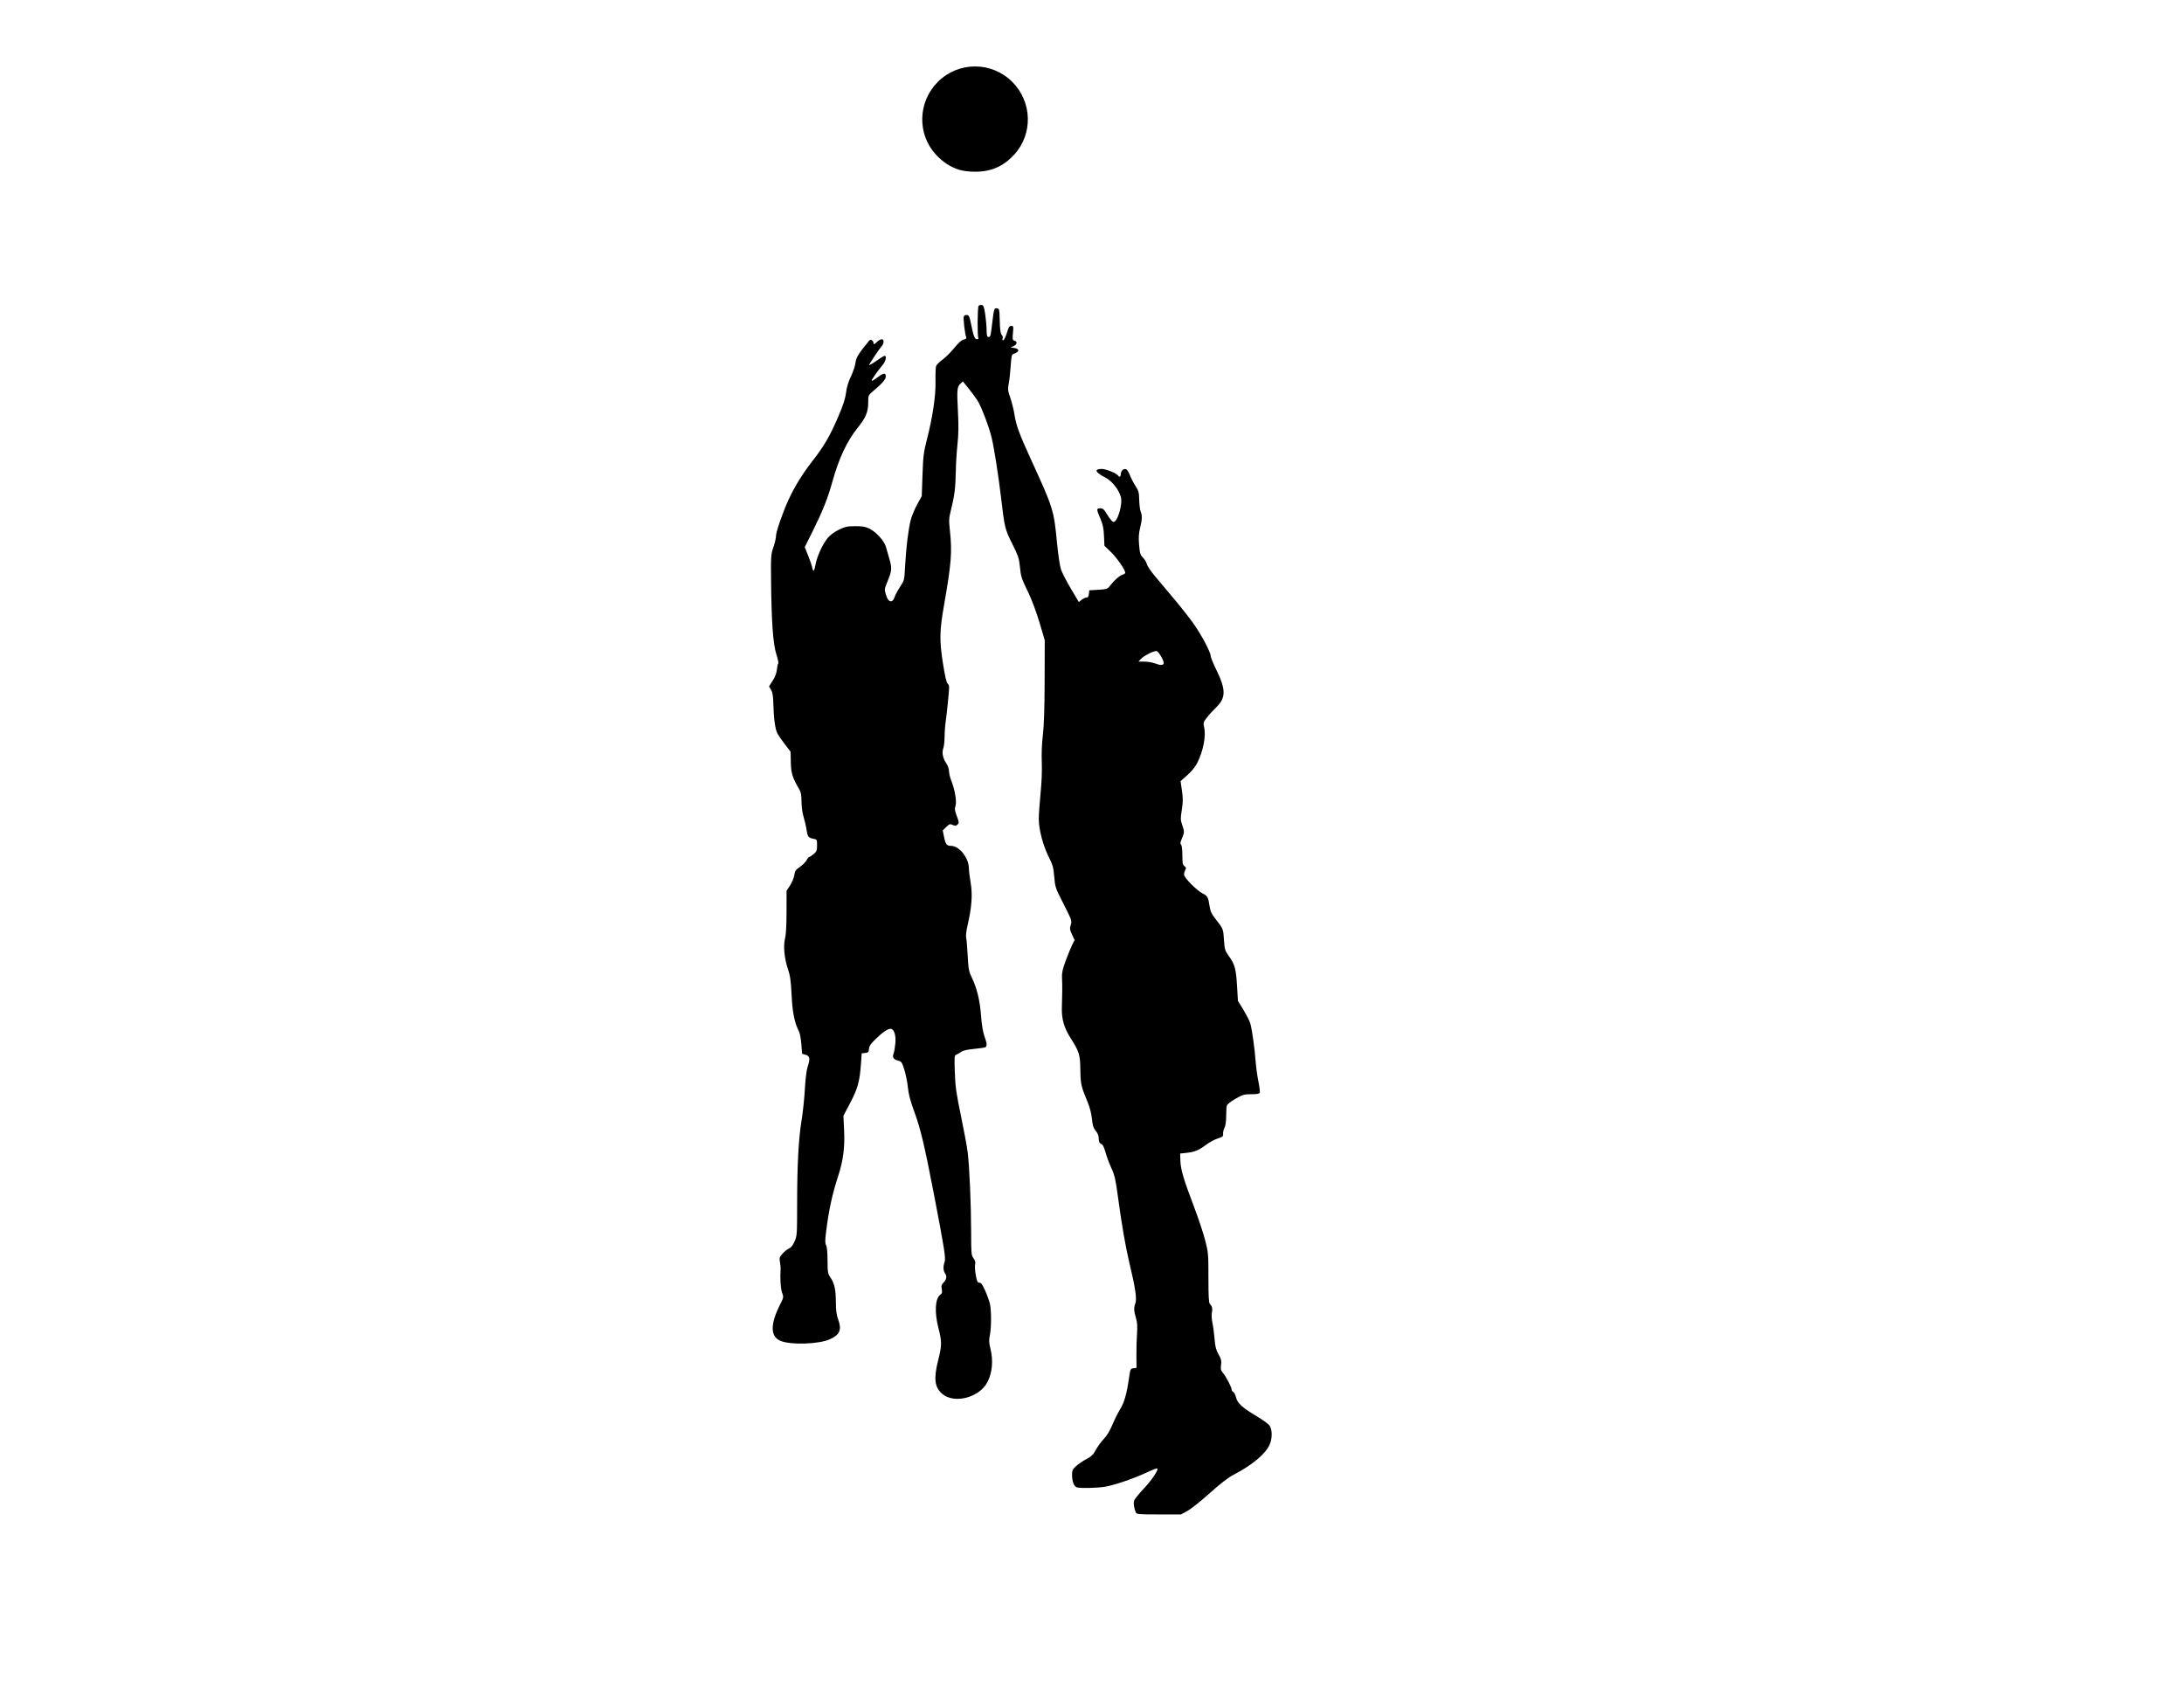 <?xml version="1.0" encoding="UTF-8" standalone="no"?>
<!-- Created with Inkscape (http://www.inkscape.org/) -->
<svg id="svg3336" xmlns:rdf="http://www.w3.org/1999/02/22-rdf-syntax-ns#" xmlns="http://www.w3.org/2000/svg" height="456.6" viewBox="0 0 591 456.6" width="591" version="1.1" xmlns:cc="http://creativecommons.org/ns#" xmlns:dc="http://purl.org/dc/elements/1.1/">
 <path id="path7229" d="m307.35 409.26c-0.502-1.216-0.684-2.602-0.431-3.269 0.149-0.393 1.32-1.829 2.602-3.191 2.185-2.323 4.024-5.072 3.645-5.451-0.092-0.092-1.446 0.429-3.008 1.159-3.37 1.575-8.373 3.29-10.964 3.76-2.104 0.381-6.843 0.499-7.804 0.194-0.774-0.246-1.287-1.604-1.287-3.407 0-1.155 0.149-1.476 1.081-2.33 0.595-0.545 1.853-1.402 2.796-1.905 1.397-0.744 1.872-1.209 2.559-2.5 0.464-0.872 1.425-2.193 2.136-2.936 0.848-0.886 1.661-2.226 2.364-3.9 0.589-1.403 1.54-3.31 2.113-4.239 1.094-1.773 1.749-4.09 2.362-8.352 0.355-2.471 0.397-2.562 1.201-2.656l0.833-0.097-0.029-3.353c-0.016-1.844 0.057-4.513 0.162-5.93 0.145-1.946 0.073-2.986-0.294-4.246-0.579-1.991-0.602-2.711-0.129-4.019 0.411-1.137-0.054-4.263-1.567-10.541-1.083-4.491-2.102-10.335-3.135-17.975-0.674-4.985-0.917-6.058-1.806-7.982-0.565-1.223-1.28-3.147-1.589-4.275-0.309-1.128-0.753-2.113-0.986-2.188-0.625-0.201-0.864-0.682-0.869-1.748-0.003-0.585-0.309-1.313-0.794-1.89-0.63-0.749-0.837-1.404-1.029-3.248-0.15-1.445-0.589-3.151-1.173-4.555-1.793-4.313-1.896-4.774-1.958-8.728-0.065-4.128-0.303-4.892-2.699-8.649-1.686-2.644-2.408-5.159-2.31-8.053 0.128-3.814 0.141-6.368 0.042-8.175-0.072-1.307 0.139-2.273 1.014-4.65 0.607-1.65 1.395-3.578 1.75-4.285l0.646-1.285-0.697-1.489c-0.615-1.313-0.656-1.622-0.344-2.615 0.343-1.093 0.286-1.259-1.938-5.633-2.231-4.388-2.298-4.582-2.535-7.397-0.214-2.533-0.399-3.198-1.493-5.375-1.544-3.07-2.686-7.428-2.686-10.247 0-1.154 0.216-4.276 0.48-6.936 0.297-2.995 0.423-6.21 0.331-8.438-0.094-2.257 0.016-4.999 0.295-7.35 0.309-2.607 0.455-7.088 0.477-14.7l0.031-10.95-1.427-4.8c-0.785-2.64-2.1-6.192-2.922-7.894-2.024-4.191-2.075-4.346-2.377-7.248-0.233-2.239-0.48-2.973-2.069-6.15-1.981-3.962-2.071-4.334-3.024-12.458-0.696-5.934-1.913-13.663-2.575-16.35-0.741-3.01-2.812-8.418-3.819-9.974-0.523-0.807-1.623-2.296-2.446-3.308l-1.496-1.84-0.649 0.61c-0.928 0.872-0.995 1.594-0.69 7.462 0.204 3.931 0.172 6.192-0.128 9-0.22 2.062-0.426 5.438-0.457 7.5-0.063 4.173-0.352 6.445-1.289 10.167-0.582 2.311-0.606 2.777-0.289 5.7 0.621 5.734 0.374 8.855-1.588 20.042-1.228 7.002-1.28 9.575-0.32 15.684 0.55 3.499 0.971 5.351 1.266 5.566 0.243 0.178 0.435 0.653 0.425 1.057-0.029 1.268-0.598 6.942-0.915 9.133-0.167 1.155-0.309 3.059-0.314 4.23-0.005 1.172-0.159 2.559-0.342 3.083-0.428 1.228-0.143 2.696 0.79 4.07 0.431 0.636 0.742 1.523 0.742 2.119 0 0.564 0.282 1.739 0.627 2.612 0.983 2.486 1.518 5.717 1.131 6.827-0.267 0.767-0.205 1.247 0.353 2.74 0.622 1.664 0.638 1.849 0.194 2.293-0.405 0.405-0.614 0.423-1.29 0.115-0.735-0.335-0.892-0.285-1.759 0.555l-0.952 0.922 0.379 1.838c0.397 1.927 0.72 2.334 1.856 2.342 2.278 0.015 4.836 3.259 4.854 6.155 0.004 0.66 0.22 2.415 0.48 3.899 0.538 3.074 0.284 6.57-0.822 11.349-0.365 1.576-0.529 2.973-0.404 3.45 0.115 0.441 0.302 2.624 0.417 4.852 0.19 3.7 0.29 4.221 1.155 6.027 1.369 2.858 2.171 6.217 2.466 10.324 0.165 2.301 0.485 4.239 0.886 5.372 0.712 2.007 0.78 2.748 0.284 3.055-0.189 0.117-1.572 0.326-3.072 0.465-1.849 0.171-2.97 0.428-3.481 0.8-0.414 0.302-1.007 0.643-1.318 0.759-0.529 0.197-0.555 0.499-0.404 4.78 0.139 3.933 0.37 5.572 1.659 11.769 0.824 3.96 1.647 8.427 1.829 9.925 0.473 3.887 0.917 14.223 0.925 21.512 0.006 5.887 0.043 6.286 0.645 7.101 0.464 0.628 0.583 1.086 0.434 1.678-0.112 0.448-0.033 1.741 0.177 2.874 0.322 1.742 0.475 2.061 0.991 2.065 0.467 0.005 0.834 0.515 1.568 2.181 0.527 1.196 1.097 2.78 1.268 3.519 0.414 1.796 0.406 6.389-0.015 8.483-0.28 1.392-0.253 2.032 0.15 3.637 0.809 3.219 0.516 6.513-0.805 9.067-2.169 4.191-8.925 5.971-12.203 3.213-2.121-1.785-2.399-4.171-1.084-9.311 0.963-3.762 0.967-4.884 0.032-8.496-1.101-4.251-0.912-7.972 0.456-9.005 0.531-0.4 0.607-0.671 0.44-1.562-0.16-0.854-0.078-1.202 0.396-1.676 0.886-0.886 1.067-1.751 0.527-2.521-0.546-0.779-0.599-1.874-0.154-3.152 0.354-1.015-0.044-3.538-2.902-18.384-2.51-13.038-3.604-17.645-5.253-22.128-1.104-3-1.583-4.803-1.779-6.695-0.147-1.424-0.578-3.58-0.957-4.791-0.622-1.985-0.781-2.226-1.619-2.443-1.31-0.339-1.69-0.882-1.312-1.875 0.168-0.443 0.391-1.716 0.494-2.829 0.209-2.245-0.359-3.94-1.32-3.938-0.767 0.003-2.108 0.927-4.02 2.773-1.303 1.258-1.726 1.883-1.8 2.66-0.085 0.892-0.21 1.026-1.032 1.107l-0.935 0.091-0.208 2.909c-0.337 4.72-0.855 6.597-2.889 10.477l-1.852 3.532 0.189 3.9c0.224 4.615-0.24 8.201-1.595 12.347-1.65 5.048-2.582 9.389-3.323 15.481-0.246 2.022-0.234 2.783 0.051 3.3 0.231 0.419 0.375 1.972 0.384 4.122 0.013 3.241 0.062 3.523 0.824 4.65 1.062 1.573 1.423 3.275 1.432 6.75 0.005 2.15 0.167 3.295 0.656 4.66 0.974 2.717 0.396 4.039-2.299 5.257-2.933 1.325-10.535 1.577-13.287 0.44-2.858-1.181-2.895-4.449-0.111-9.963 0.92-1.823 0.928-1.874 0.472-3.149-0.396-1.107-0.564-3.879-0.386-6.396 0.023-0.33-0.057-1.153-0.179-1.829-0.199-1.104-0.127-1.337 0.708-2.288 0.511-0.582 1.302-1.215 1.756-1.406 0.568-0.239 1.038-0.836 1.503-1.912 0.65-1.502 0.677-1.908 0.681-10.115 0.005-10.579 0.38-17.61 1.209-22.666 0.35-2.136 0.748-5.909 0.883-8.384 0.144-2.623 0.445-5.114 0.723-5.973 0.753-2.323 0.651-3.002-0.498-3.34l-0.975-0.287-0.197-2.586c-0.108-1.422-0.397-2.975-0.642-3.45-1.215-2.361-1.766-5.079-2.002-9.864-0.193-3.925-0.375-5.21-0.997-7.05-0.975-2.882-1.289-6.249-0.769-8.25 0.251-0.966 0.392-3.528 0.398-7.2l0.009-5.7 0.942-1.432c0.518-0.787 1.032-2.035 1.143-2.773 0.173-1.154 0.387-1.47 1.533-2.258 0.732-0.504 1.538-1.315 1.79-1.802 0.252-0.487 0.579-0.886 0.727-0.886 0.148 0 0.685-0.349 1.192-0.777 0.817-0.687 0.923-0.959 0.923-2.367 0-1.571-0.012-1.592-1.02-1.781-1.302-0.244-1.557-0.586-1.813-2.425-0.115-0.825-0.469-2.358-0.788-3.407-0.353-1.16-0.581-2.804-0.584-4.2-0.003-1.467-0.163-2.564-0.444-3.043-2.008-3.424-2.389-4.599-2.449-7.558l-0.059-2.908-1.526-1.991c-0.839-1.095-1.755-2.419-2.035-2.942-0.608-1.135-1.017-4.093-1.111-8.018-0.051-2.149-0.206-3.1-0.618-3.798l-0.55-0.931 0.995-1.55c0.665-1.036 1.042-2.042 1.137-3.033 0.078-0.816 0.246-1.547 0.372-1.625 0.126-0.078-0.106-1.189-0.517-2.469-0.894-2.788-1.315-8.594-1.43-19.727-0.071-6.878-0.043-7.293 0.632-9.277 0.389-1.143 0.707-2.52 0.707-3.061 0-1.073 1.77-6.222 3.288-9.561 1.623-3.572 3.833-7.183 6.428-10.5 3.257-4.164 4.867-6.918 7.113-12.168 1.36-3.179 1.919-4.899 2.121-6.528 0.184-1.479 0.621-2.933 1.321-4.387 0.576-1.197 1.127-2.853 1.225-3.68 0.171-1.44 0.795-2.448 3.736-6.027 0.391-0.476 1.169 0.045 1.169 0.783 0 0.346 0.222 0.257 0.841-0.337 1.032-0.989 1.859-1.058 1.859-0.155 0 0.358-0.189 0.865-0.421 1.125-0.755 0.85-3.479 4.923-3.479 5.203 0 0.15 0.868-0.346 1.929-1.103 1.061-0.757 2.073-1.376 2.25-1.376 0.625 0 0.31 1.492-0.519 2.465-1.404 1.646-3.14 4.154-2.983 4.311 0.081 0.081 0.773-0.33 1.538-0.914 1.679-1.282 2.286-1.354 2.286-0.272 0 0.782-1.031 1.955-3.673 4.177-1.052 0.885-1.089 0.985-1.089 2.914 0 2.494-0.679 4.112-2.847 6.79-2.852 3.521-5.108 8.31-6.804 14.443-1.27 4.592-2.593 7.936-5.279 13.35l-2.239 4.513 0.921 2.3c0.506 1.265 1.003 2.71 1.103 3.212 0.273 1.366 0.532 1.113 0.913-0.894 0.426-2.241 1.88-5.399 3.263-7.087 0.658-0.803 1.77-1.633 2.995-2.236 1.701-0.837 2.264-0.961 4.423-0.975 1.984-0.013 2.755 0.12 3.887 0.668 1.806 0.874 4.015 3.32 4.463 4.94 0.189 0.686 0.596 2.104 0.903 3.153 0.75 2.558 0.712 3.217-0.341 5.846-1.025 2.56-0.998 2.383-0.587 3.863 0.608 2.189 1.784 2.512 2.396 0.657 0.186-0.564 0.85-1.8 1.477-2.748 1.129-1.71 1.14-1.754 1.343-5.615 0.255-4.862 0.882-9.989 1.525-12.469 0.271-1.044 1.051-2.918 1.735-4.163l1.243-2.264 0.199-5.713c0.176-5.046 0.31-6.145 1.149-9.412 1.597-6.217 2.46-12 2.377-15.935-0.04-1.897 0.028-3.746 0.15-4.107 0.122-0.362 0.889-1.136 1.704-1.721 0.815-0.585 2.259-2.02 3.21-3.187 1.177-1.445 1.998-2.178 2.571-2.294 0.615-0.125 0.792-0.3 0.658-0.649-0.353-0.919-0.833-5.089-0.643-5.583 0.116-0.303 0.447-0.461 0.843-0.403 0.542 0.08 0.717 0.422 1.041 2.046 0.73 3.658 1.042 4.5 1.667 4.5 0.318 0 0.499-0.129 0.401-0.287-0.32-0.517-0.258-8.433 0.069-8.759 0.17-0.17 0.56-0.262 0.867-0.204 0.449 0.085 0.626 0.569 0.912 2.503 0.196 1.319 0.364 3.241 0.375 4.272 0.015 1.475 0.117 1.875 0.479 1.875 0.573 0 0.597-0.089 1.035-3.75 0.472-3.948 0.523-4.104 1.306-3.993 0.614 0.087 0.654 0.269 0.735 3.381 0.062 2.394 0.207 3.422 0.532 3.782 0.262 0.289 0.362 0.714 0.241 1.028-0.145 0.377-0.083 0.494 0.208 0.397 0.227-0.076 0.658-0.972 0.959-1.991 0.445-1.513 0.662-1.853 1.178-1.853 0.596 0 0.622 0.11 0.453 1.919-0.162 1.732-0.122 1.934 0.407 2.072 0.854 0.223 0.716 1.07-0.239 1.469l-0.825 0.345 1.05 0.173c1.537 0.253 1.363 1.114-0.328 1.624-0.379 0.114-0.519 0.784-0.678 3.247-0.11 1.706-0.346 3.853-0.525 4.771-0.292 1.502-0.248 1.892 0.442 3.9 0.422 1.227 0.922 3.244 1.112 4.481 0.447 2.912 1.292 5.219 4.398 12 6.177 13.49 6.246 13.711 7.143 23.016 0.287 2.978 0.751 6.027 1.05 6.903 0.295 0.863 1.499 3.196 2.676 5.185l2.14 3.616 0.775-0.61c0.427-0.336 1.019-0.61 1.316-0.61 0.391 0 0.567-0.271 0.635-0.975l0.094-0.975 2.449-0.15c2.289-0.14 2.494-0.209 3.137-1.05 1.146-1.499 2.664-2.838 3.435-3.032 0.401-0.101 0.729-0.337 0.728-0.525-0.002-0.784-2.272-4.06-3.893-5.617l-1.743-1.675-0.118-2.675c-0.092-2.079-0.305-3.11-0.954-4.625-1.122-2.618-1.128-2.85-0.073-2.85 0.74 0 1.029 0.265 1.956 1.797 0.598 0.988 1.313 1.841 1.589 1.894 1.095 0.211 2.6-4.782 2.043-6.776-0.567-2.026-2.419-4.331-4.219-5.25-2.741-1.4-3.116-2.318-0.944-2.312 1.128 0.003 4.017 1.166 4.388 1.766 0.352 0.569 0.769 0.362 0.769-0.382 0-0.834 0.66-1.479 1.367-1.337 0.272 0.055 0.74 0.745 1.039 1.534 0.299 0.789 0.989 2.128 1.533 2.976 0.878 1.368 0.995 1.8 1.039 3.816 0.027 1.251 0.201 2.654 0.386 3.118 0.457 1.146 0.425 2.097-0.149 4.465-0.37 1.524-0.436 2.634-0.272 4.594 0.19 2.278 0.315 2.687 1.059 3.447 0.464 0.475 0.931 1.26 1.038 1.746 0.107 0.485 1.098 1.96 2.203 3.276 1.105 1.317 3.428 4.081 5.162 6.143 1.734 2.062 4.062 5.017 5.172 6.567 2.158 3.013 4.725 7.82 4.725 8.847 0 0.343 0.687 2.03 1.528 3.748 2.619 5.354 2.629 7.589 0.046 10.111-0.898 0.877-2.081 2.181-2.628 2.898-0.937 1.227-0.978 1.381-0.699 2.609 0.534 2.35-0.25 6.392-1.858 9.578-0.543 1.076-1.535 2.305-2.691 3.335l-1.831 1.631 0.371 2.567c0.303 2.096 0.296 3.049-0.038 5.199-0.368 2.367-0.359 2.776 0.096 4.054 0.637 1.793 0.632 2.046-0.069 3.682-0.437 1.02-0.491 1.424-0.225 1.69 0.211 0.211 0.35 1.352 0.35 2.871 0 2.12 0.09 2.587 0.563 2.933 0.462 0.338 0.502 0.525 0.225 1.044-0.186 0.347-0.338 0.909-0.338 1.249 0 0.81 3.39 4.254 4.988 5.067 1.4 0.712 1.564 1.008 1.919 3.452 0.202 1.393 0.516 2.08 1.548 3.393 2.16 2.747 2.152 2.728 2.347 5.697 0.177 2.69 0.243 2.903 1.417 4.567 1.555 2.204 1.853 3.341 2.136 8.123l0.228 3.864 1.531 2.504c0.842 1.377 1.674 3.044 1.848 3.704 0.467 1.766 1.169 6.79 1.403 10.05 0.113 1.567 0.45 4.043 0.75 5.502 0.3 1.458 0.472 2.842 0.383 3.075-0.119 0.309-0.735 0.423-2.289 0.423-1.943 0-2.314 0.107-4.293 1.239-1.323 0.757-2.233 1.487-2.337 1.875-0.094 0.35-0.173 1.648-0.177 2.886-0.004 1.412-0.175 2.573-0.459 3.118-0.249 0.477-0.417 1.203-0.373 1.613 0.07 0.654-0.111 0.808-1.482 1.26-0.859 0.284-2.277 1.055-3.15 1.714-1.943 1.466-3.051 1.921-5.273 2.162l-1.715 0.186 0.062 1.948c0.075 2.36 0.853 4.992 3.663 12.388 1.179 3.102 2.544 7.195 3.034 9.095 0.858 3.329 0.891 3.701 0.891 10.163 0 5.118 0.093 6.802 0.392 7.105 0.622 0.629 0.768 1.274 0.538 2.373-0.12 0.572-0.048 1.817 0.163 2.823 0.207 0.99 0.467 2.947 0.578 4.35 0.159 2.012 0.383 2.874 1.065 4.086 0.722 1.284 0.834 1.753 0.682 2.864-0.154 1.125-0.069 1.463 0.554 2.214 0.857 1.033 2.329 3.889 2.329 4.521 0 0.239 0.189 0.507 0.42 0.596 0.231 0.088 0.567 0.748 0.748 1.466 0.402 1.595 1.665 2.744 5.598 5.09 1.536 0.917 3.073 2.022 3.414 2.456 0.834 1.061 0.846 3.653 0.024 5.35-1.239 2.56-4.733 5.446-9.759 8.063-1.407 0.732-3.547 2.389-6.45 4.992-2.389 2.143-5.106 4.302-6.036 4.799l-1.692 0.904h-6.001c-5.433 0-6.021-0.05-6.218-0.525zm7.543-229.72c0.201-0.524-1.241-3.115-1.867-3.356-0.563-0.216-3.419 1.189-4.28 2.106l-0.674 0.717 1.59 0.018c0.875 0.01 2.13 0.215 2.79 0.455 1.599 0.582 2.234 0.597 2.44 0.06zm-55.46-133.64c-2.294-0.733-4.401-2.124-6.203-4.097-5.097-5.577-4.854-14.239 0.551-19.644 5.575-5.575 14.573-5.575 20.148 0 5.396 5.396 5.639 14.077 0.551 19.644-2.966 3.245-6.291 4.691-10.727 4.663-1.653-0.01-3.224-0.216-4.32-0.566z"/>
</svg>

